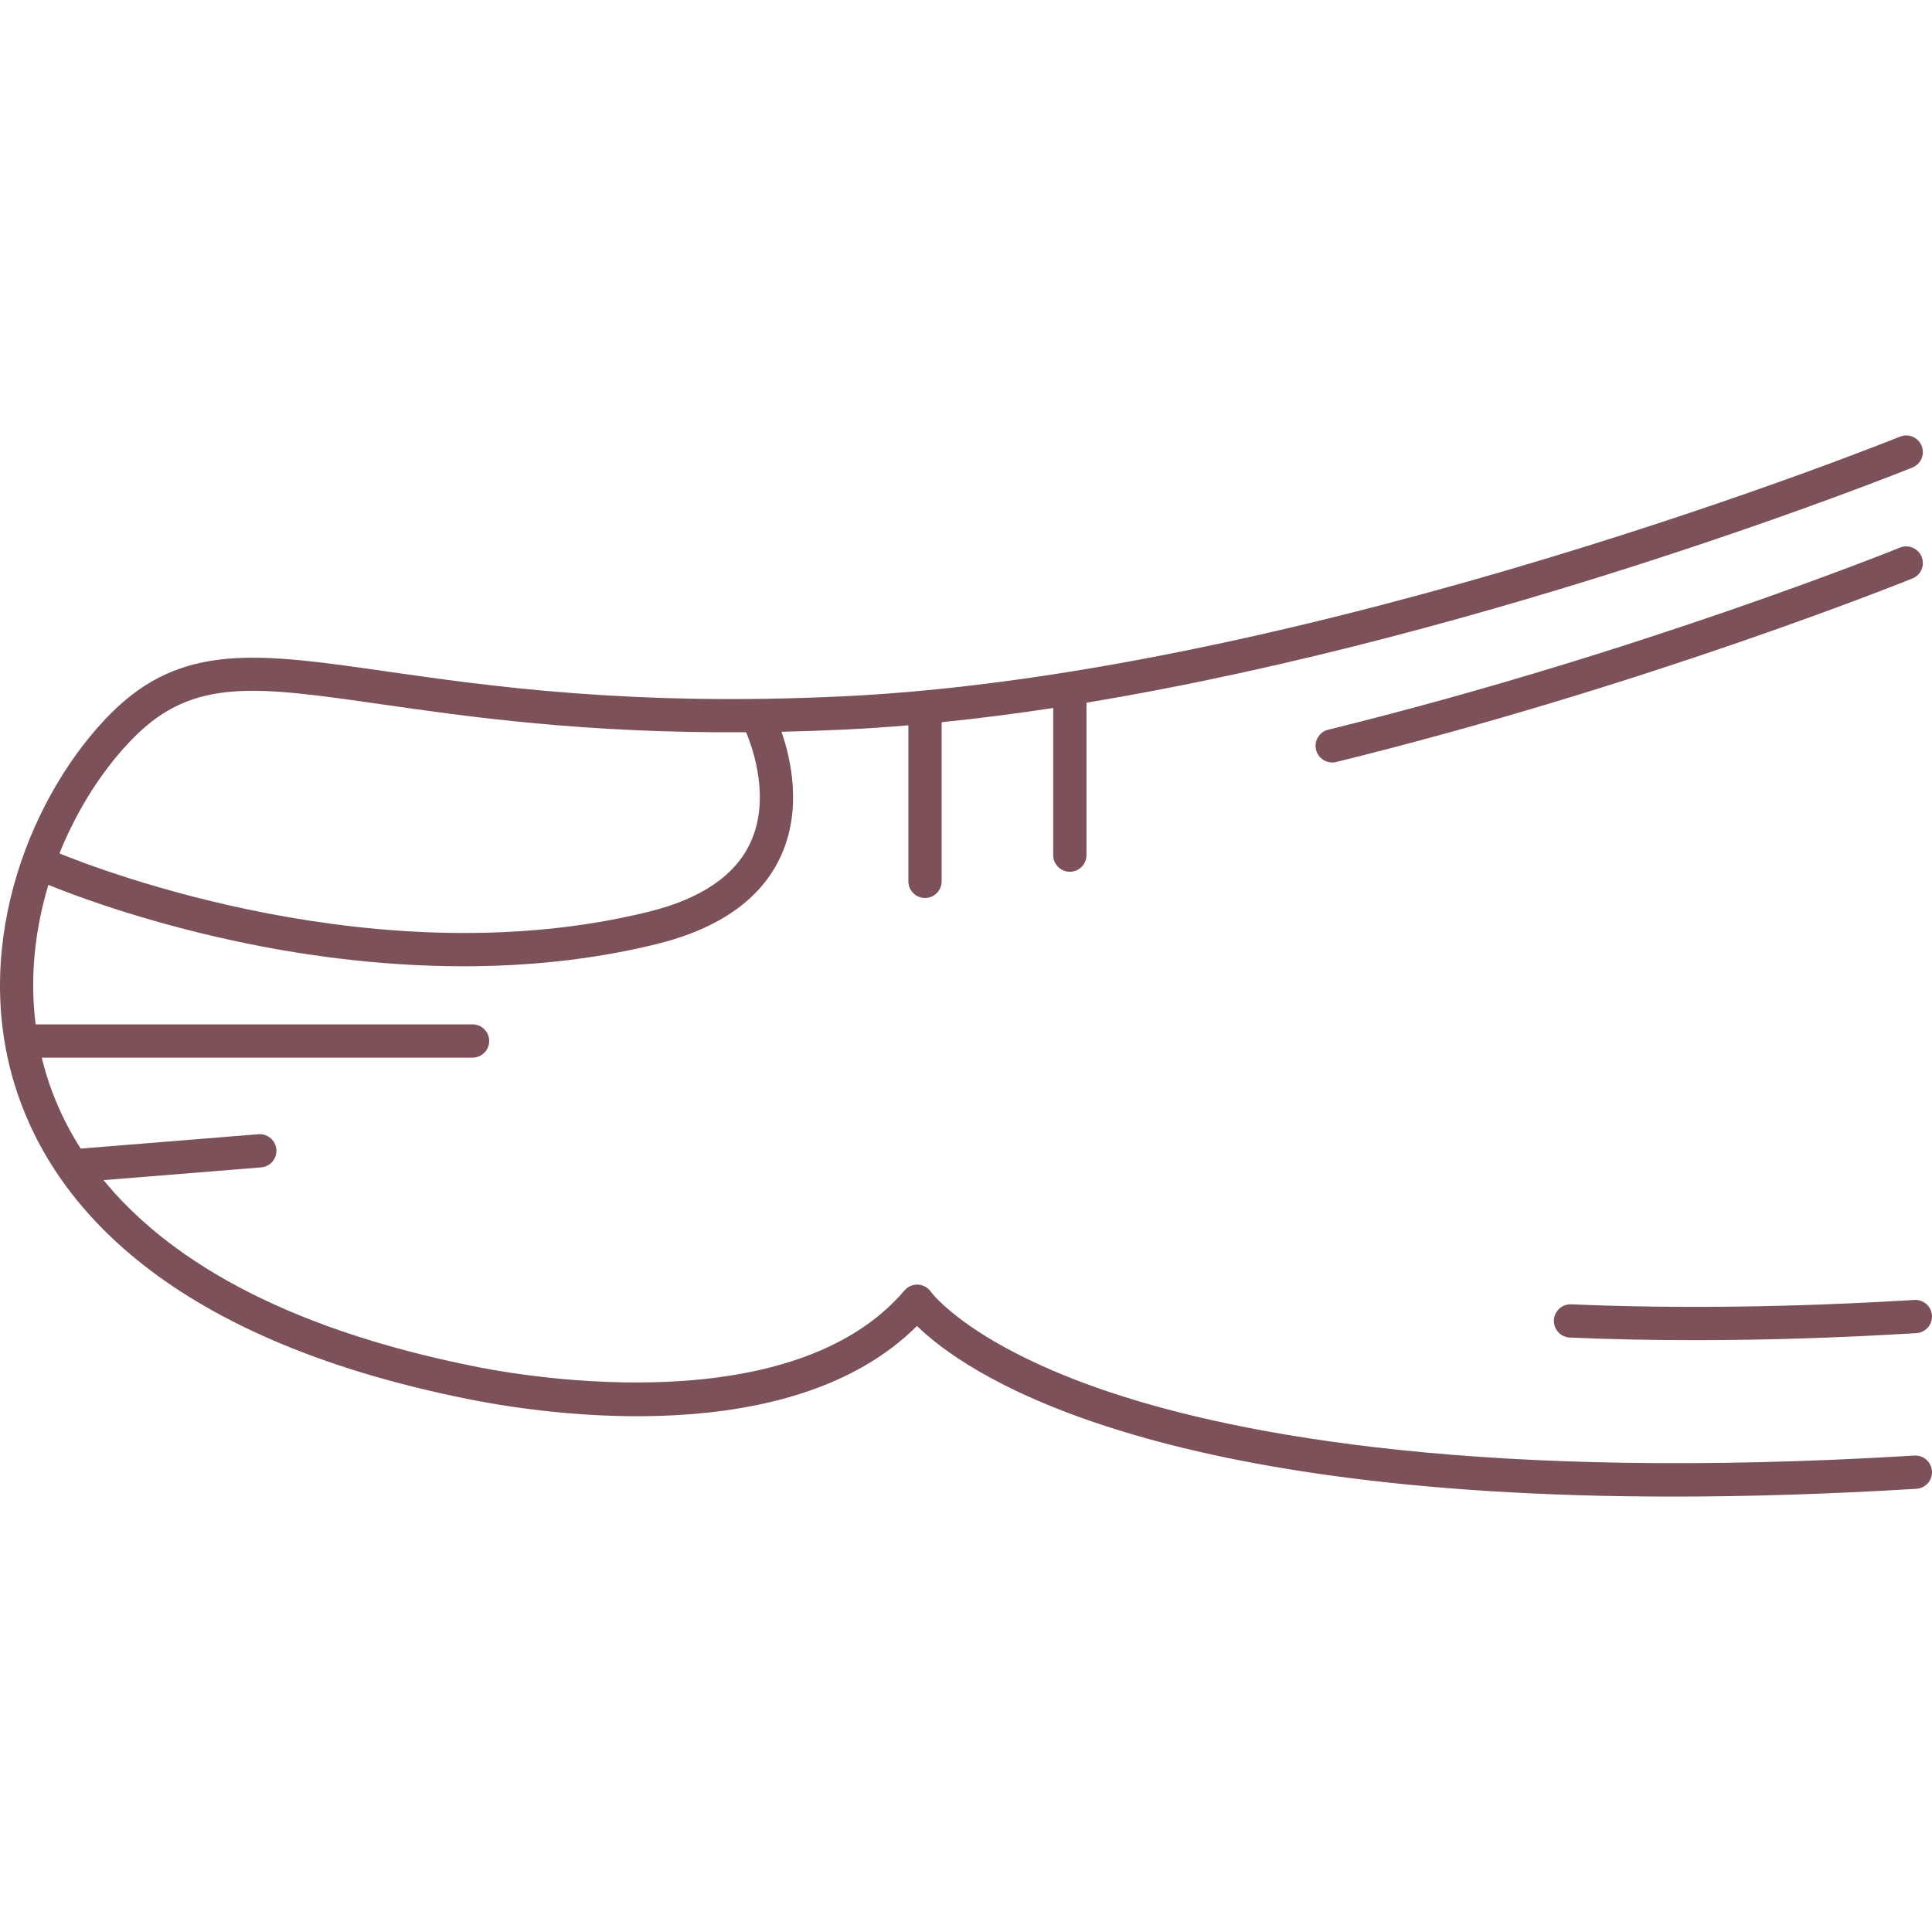 <?xml version="1.0" encoding="iso-8859-1"?>
<!-- Generator: Adobe Illustrator 18.0.0, SVG Export Plug-In . SVG Version: 6.00 Build 0)  -->
<!DOCTYPE svg PUBLIC "-//W3C//DTD SVG 1.1//EN" "http://www.w3.org/Graphics/SVG/1.1/DTD/svg11.dtd">
<svg xmlns="http://www.w3.org/2000/svg" xmlns:xlink="http://www.w3.org/1999/xlink" version="1.1" id="Capa_1" x="0px" y="0px" viewBox="0 0 493.557 493.557" style="enable-background:new 0 0 493.557 493.557;" xml:space="preserve" width="512px" height="512px">
<g>
	<path d="M489.049,371.847c-109.773,6.677-172.305-5.105-205.432-16.164c-35.736-11.931-45.725-25.556-45.799-25.658   c-0.747-1.095-1.961-1.779-3.284-1.851c-1.319-0.069-2.603,0.479-3.463,1.488c-28.515,33.472-95.754,22.189-108.942,19.587   c-51.694-10.198-80.171-28.832-95.674-47.767l40.252-3.255c2.339-0.189,4.082-2.239,3.894-4.579   c-0.19-2.339-2.247-4.076-4.579-3.893l-45.411,3.672c-4.164-6.528-6.95-12.956-8.777-18.942c-0.437-1.431-0.812-2.863-1.159-4.297   H120.72c2.347,0,4.25-1.902,4.25-4.25c0-2.347-1.903-4.25-4.25-4.25H9.105c-1.555-12.318-0.108-24.491,3.26-35.635   c5.481,2.247,23.183,9.083,47.737,14.357c15.748,3.382,36.118,6.44,58.316,6.439c15.833,0,32.599-1.556,49.267-5.659   c16.122-3.968,26.83-11.56,31.829-22.564c5.407-11.903,2.584-24.602,0.131-31.689c5.26-0.115,10.692-0.299,16.326-0.569   c5.31-0.256,10.679-0.622,16.087-1.079v39.863c0,2.348,1.903,4.25,4.25,4.25c2.347,0,4.25-1.902,4.25-4.25v-40.656   c9.426-0.958,18.951-2.185,28.5-3.638v37.594c0,2.347,1.903,4.25,4.25,4.25c2.347,0,4.25-1.903,4.25-4.25v-38.945   c104.928-17.337,209.757-59.569,211.012-60.078c2.175-0.884,3.221-3.362,2.338-5.537s-3.364-3.222-5.537-2.338   c-1.49,0.604-150.372,60.582-269.808,66.324c-54.295,2.61-90.621-2.597-117.144-6.398c-32.396-4.645-51.949-7.446-70.131,10.805   c-19.717,19.793-35.82,57.866-24.581,94.684c8.533,27.953,35.72,64.631,116.78,80.622c18.999,3.748,81.751,13.065,113.768-18.855   c11.702,11.459,56.69,43.588,193.19,43.587c18.9,0,39.56-0.616,62.123-1.988c2.343-0.143,4.127-2.157,3.984-4.5   C493.407,373.487,491.376,371.698,489.049,371.847z M34.309,188.281c15.173-15.232,31.125-12.945,62.903-8.391   c22.511,3.227,51.999,7.45,93.391,7.176c1.917,4.595,6.156,17.072,1.172,28.044c-3.867,8.514-12.656,14.511-26.121,17.825   c-68.697,16.91-140.496-10.839-150.463-14.919C19.976,206.099,26.857,195.761,34.309,188.281z" fill="#7d515a"/>
	<path d="M490.907,142.234c-0.883-2.175-3.364-3.223-5.537-2.338c-0.661,0.269-67.011,27.076-146.056,46.516   c-2.279,0.56-3.672,2.863-3.112,5.143c0.477,1.938,2.213,3.235,4.124,3.235c0.336,0,0.678-0.04,1.019-0.124   c79.637-19.585,146.559-46.624,147.225-46.895C490.744,146.888,491.79,144.409,490.907,142.234z" fill="#7d515a"/>
	<path d="M401.395,333.204c-2.34-0.086-4.329,1.718-4.43,4.063c-0.101,2.346,1.718,4.328,4.063,4.43   c10.278,0.444,20.932,0.666,31.919,0.666c18.043,0,36.983-0.598,56.618-1.792c2.343-0.143,4.127-2.157,3.984-4.5   c-0.143-2.344-2.173-4.128-4.5-3.984C457.75,333.989,428.258,334.365,401.395,333.204z" fill="#7d515a"/>
</g>
<g>
</g>
<g>
</g>
<g>
</g>
<g>
</g>
<g>
</g>
<g>
</g>
<g>
</g>
<g>
</g>
<g>
</g>
<g>
</g>
<g>
</g>
<g>
</g>
<g>
</g>
<g>
</g>
<g>
</g>
</svg>
